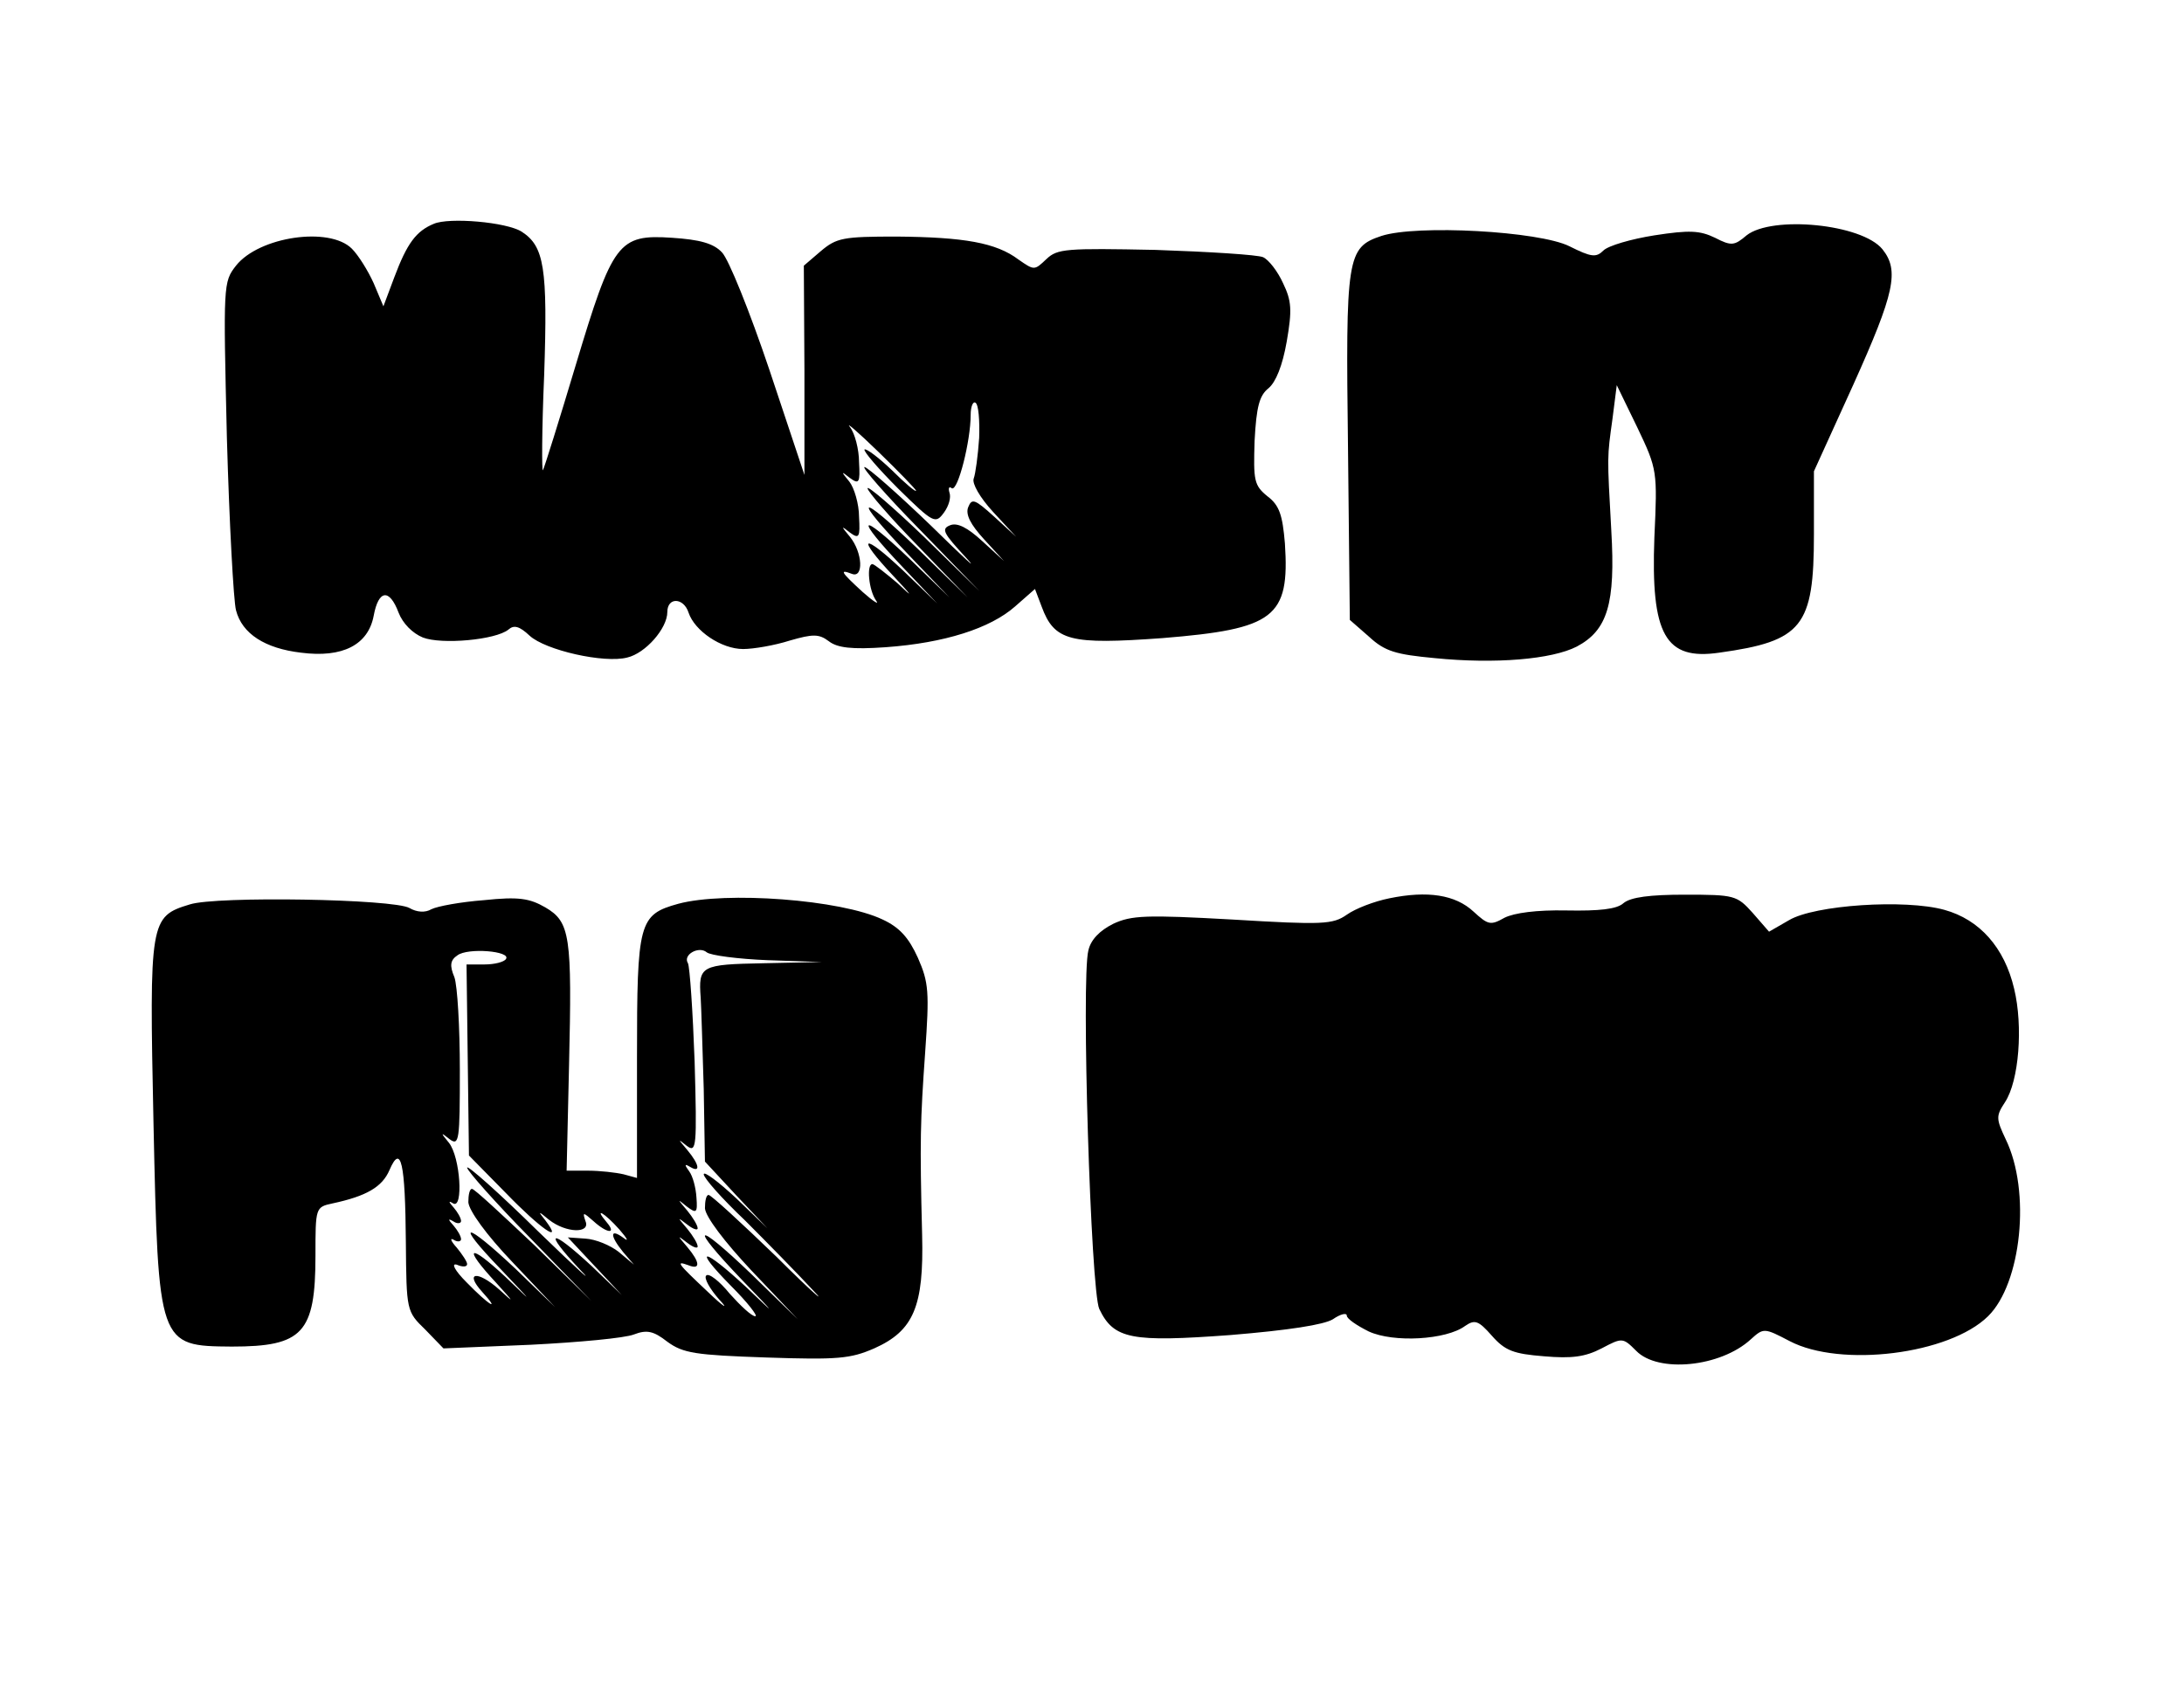 <?xml version="1.0" standalone="no"?>
<!DOCTYPE svg PUBLIC "-//W3C//DTD SVG 20010904//EN"
 "http://www.w3.org/TR/2001/REC-SVG-20010904/DTD/svg10.dtd">
<svg version="1.0" xmlns="http://www.w3.org/2000/svg"
 width="360pt" height="280pt" viewBox="0 0 360 280"
 preserveAspectRatio="xMidYMid meet">
<g transform="translate(0,280) scale(0.1,-0.1)"
fill="#000000" stroke="none">
<path d="M715 2431 c-29 -12 -44 -32 -65 -88 l-18 -48 -16 38 c-9 20 -25 46
-36 57 -37 37 -153 20 -191 -28 -21 -27 -21 -30 -15 -284 4 -141 11 -269 15
-284 10 -39 48 -63 107 -70 69 -9 111 13 120 61 8 43 26 45 41 5 7 -18 23 -34
40 -41 31 -12 120 -4 141 13 9 8 18 6 35 -10 26 -24 123 -46 161 -36 30 7 66
48 66 75 0 25 27 24 35 -1 10 -30 54 -60 90 -60 17 0 52 6 77 14 38 11 48 11
64 -1 14 -11 38 -14 94 -10 97 7 172 31 213 67 l33 29 11 -29 c21 -57 47 -63
199 -52 185 15 210 34 202 156 -4 47 -9 63 -29 78 -22 18 -23 26 -21 91 3 57
8 75 23 87 12 10 23 37 30 77 9 52 8 67 -6 96 -9 20 -24 39 -33 43 -9 4 -89 9
-177 12 -148 3 -162 2 -180 -15 -20 -19 -20 -19 -46 -1 -37 28 -90 37 -201 38
-88 0 -99 -2 -125 -24 l-28 -24 1 -173 0 -172 -58 174 c-32 95 -67 182 -78
193 -14 15 -37 21 -82 24 -89 6 -98 -7 -159 -210 -27 -90 -51 -167 -54 -173
-2 -5 -2 65 2 157 6 177 0 212 -37 236 -25 16 -120 24 -145 13z m899 -353 c-2
-29 -6 -59 -9 -67 -3 -8 10 -31 32 -55 l38 -41 -36 33 c-32 29 -37 31 -43 16
-5 -12 4 -29 26 -53 l33 -36 -36 33 c-24 22 -41 31 -53 26 -15 -6 -11 -13 26
-53 23 -25 -2 -2 -57 52 -55 53 -105 97 -110 97 -5 0 35 -46 90 -102 l100
-103 -92 90 c-51 49 -93 85 -93 80 0 -5 37 -48 83 -95 l82 -85 -82 80 c-100
96 -110 89 -15 -10 l67 -70 -67 65 c-83 79 -90 69 -10 -15 l57 -60 -57 55
c-67 63 -78 57 -15 -10 32 -34 33 -37 7 -12 -20 17 -39 32 -42 32 -10 0 -6
-43 6 -60 6 -8 -4 -2 -22 14 -36 33 -39 38 -18 30 20 -8 18 35 -3 61 -15 18
-15 19 0 7 15 -11 17 -8 15 26 0 21 -8 48 -16 58 -14 17 -14 18 1 6 15 -11 17
-8 15 26 0 21 -7 48 -15 58 -8 10 13 -8 47 -41 34 -33 62 -62 62 -64 0 -3 -18
12 -40 34 -22 21 -42 36 -45 34 -2 -3 23 -32 56 -65 58 -57 61 -58 75 -39 8
11 12 25 9 33 -2 7 -1 11 4 7 10 -5 31 78 31 121 0 14 4 23 8 20 5 -3 7 -29 6
-58z"/>
<path d="M2879 2412 c-20 -17 -25 -18 -52 -4 -25 12 -42 13 -100 4 -38 -6 -76
-17 -84 -25 -12 -12 -20 -11 -56 7 -50 25 -252 36 -310 17 -57 -19 -59 -34
-55 -351 l3 -282 32 -28 c26 -24 44 -29 108 -35 100 -10 193 -2 234 19 51 27
64 71 57 191 -7 126 -7 120 2 185 l7 55 34 -70 c33 -69 33 -72 28 -181 -6
-161 18 -203 107 -190 137 19 156 43 156 195 l0 104 65 143 c68 151 76 188 48
223 -34 42 -182 56 -224 23z"/>
<path d="M2290 1319 c-25 -5 -56 -17 -70 -27 -23 -16 -39 -17 -188 -8 -143 8
-167 7 -197 -7 -22 -11 -37 -26 -41 -44 -12 -47 4 -561 18 -591 24 -50 53 -55
216 -43 97 8 154 17 169 26 13 9 23 11 23 6 0 -5 16 -16 36 -26 41 -19 128
-14 159 9 16 11 22 9 44 -16 22 -25 36 -30 86 -34 46 -4 68 -1 95 13 34 18 35
18 57 -4 36 -37 139 -27 189 19 21 19 22 19 64 -3 84 -44 263 -22 327 41 55
54 71 206 29 292 -16 34 -16 38 -1 61 23 35 30 125 15 187 -16 68 -57 114
-115 130 -65 18 -214 8 -256 -17 l-33 -19 -27 31 c-26 29 -30 30 -112 30 -57
0 -89 -4 -101 -14 -11 -10 -40 -13 -94 -12 -49 1 -86 -4 -102 -12 -23 -13 -27
-12 -51 10 -30 28 -76 35 -139 22z"/>
<path d="M313 1309 c-66 -20 -67 -26 -60 -360 8 -368 8 -368 129 -369 117 0
138 22 138 150 0 79 0 80 28 86 56 12 82 27 94 55 19 44 26 13 27 -119 1 -113
1 -114 32 -144 l30 -31 144 6 c79 4 155 11 170 17 21 8 32 6 55 -12 26 -19 46
-22 163 -26 118 -4 139 -2 178 15 65 29 82 69 79 187 -4 156 -3 188 5 301 7
100 6 115 -12 156 -15 33 -30 50 -58 63 -69 33 -259 47 -337 26 -65 -18 -68
-30 -68 -253 l0 -199 -22 6 c-13 3 -39 6 -59 6 l-35 0 4 174 c5 213 2 236 -39
260 -26 15 -44 18 -101 12 -39 -3 -77 -10 -87 -15 -10 -6 -24 -5 -36 2 -26 15
-318 20 -362 6z m521 -90 c-3 -5 -19 -9 -35 -9 l-30 0 2 -157 2 -158 61 -62
c56 -58 96 -86 65 -45 -13 16 -12 16 6 1 28 -22 69 -23 60 -2 -5 15 -4 15 13
0 23 -21 39 -22 22 -2 -22 26 -4 16 21 -12 13 -15 16 -21 7 -14 -23 17 -23 4
-1 -23 l18 -21 -25 21 c-14 11 -38 21 -55 22 l-29 2 44 -47 45 -48 -50 48
c-68 63 -81 60 -20 -5 28 -29 -3 -1 -68 62 -64 63 -117 110 -117 105 0 -5 46
-57 103 -115 l102 -105 -95 93 c-53 50 -98 92 -102 92 -4 0 -6 -10 -6 -22 1
-14 30 -54 72 -98 l71 -75 -65 63 c-85 80 -102 80 -25 0 55 -58 56 -59 8 -13
-61 57 -71 50 -15 -10 30 -33 31 -35 5 -11 -36 32 -58 29 -28 -4 31 -34 11
-22 -26 16 -19 19 -26 32 -16 29 9 -4 17 -4 17 1 0 4 -8 16 -17 27 -10 11 -12
17 -5 13 6 -4 12 -3 12 1 0 5 -6 15 -12 22 -10 11 -10 13 0 7 6 -4 12 -3 12 1
0 5 -6 15 -12 22 -9 10 -9 12 -1 7 17 -10 12 76 -7 100 -14 17 -14 18 1 6 16
-12 17 -2 17 114 0 70 -4 139 -9 153 -8 19 -7 28 5 36 17 13 89 7 80 -6z m432
-2 l89 -3 -96 -2 c-104 -2 -108 -4 -104 -57 1 -16 3 -84 5 -150 l2 -120 51
-55 52 -55 -52 50 c-29 27 -53 45 -53 39 0 -6 30 -40 68 -76 37 -37 87 -88
112 -115 25 -26 -3 -2 -60 55 -58 56 -108 102 -112 102 -4 0 -6 -10 -6 -22 1
-14 32 -55 77 -103 l76 -80 -77 75 c-93 89 -104 83 -15 -10 58 -60 58 -61 7
-12 -71 66 -90 68 -25 2 27 -27 45 -50 40 -50 -6 0 -24 17 -42 37 -17 21 -35
35 -39 30 -4 -4 6 -22 22 -40 16 -17 7 -12 -19 13 -51 48 -54 52 -32 44 20 -8
19 5 -2 30 -17 20 -17 20 0 7 9 -7 17 -10 17 -6 0 5 -8 18 -17 29 -17 20 -17
20 0 7 9 -7 17 -10 17 -6 0 5 -8 18 -17 29 -17 20 -17 20 -1 7 16 -12 18 -11
16 15 -1 16 -6 35 -12 43 -8 11 -8 13 2 7 17 -10 15 4 -5 28 -16 19 -16 19 -1
7 16 -12 17 -3 13 139 -3 83 -8 156 -11 162 -9 14 18 29 31 18 6 -5 51 -11
101 -13z"/>
</g>
</svg>
